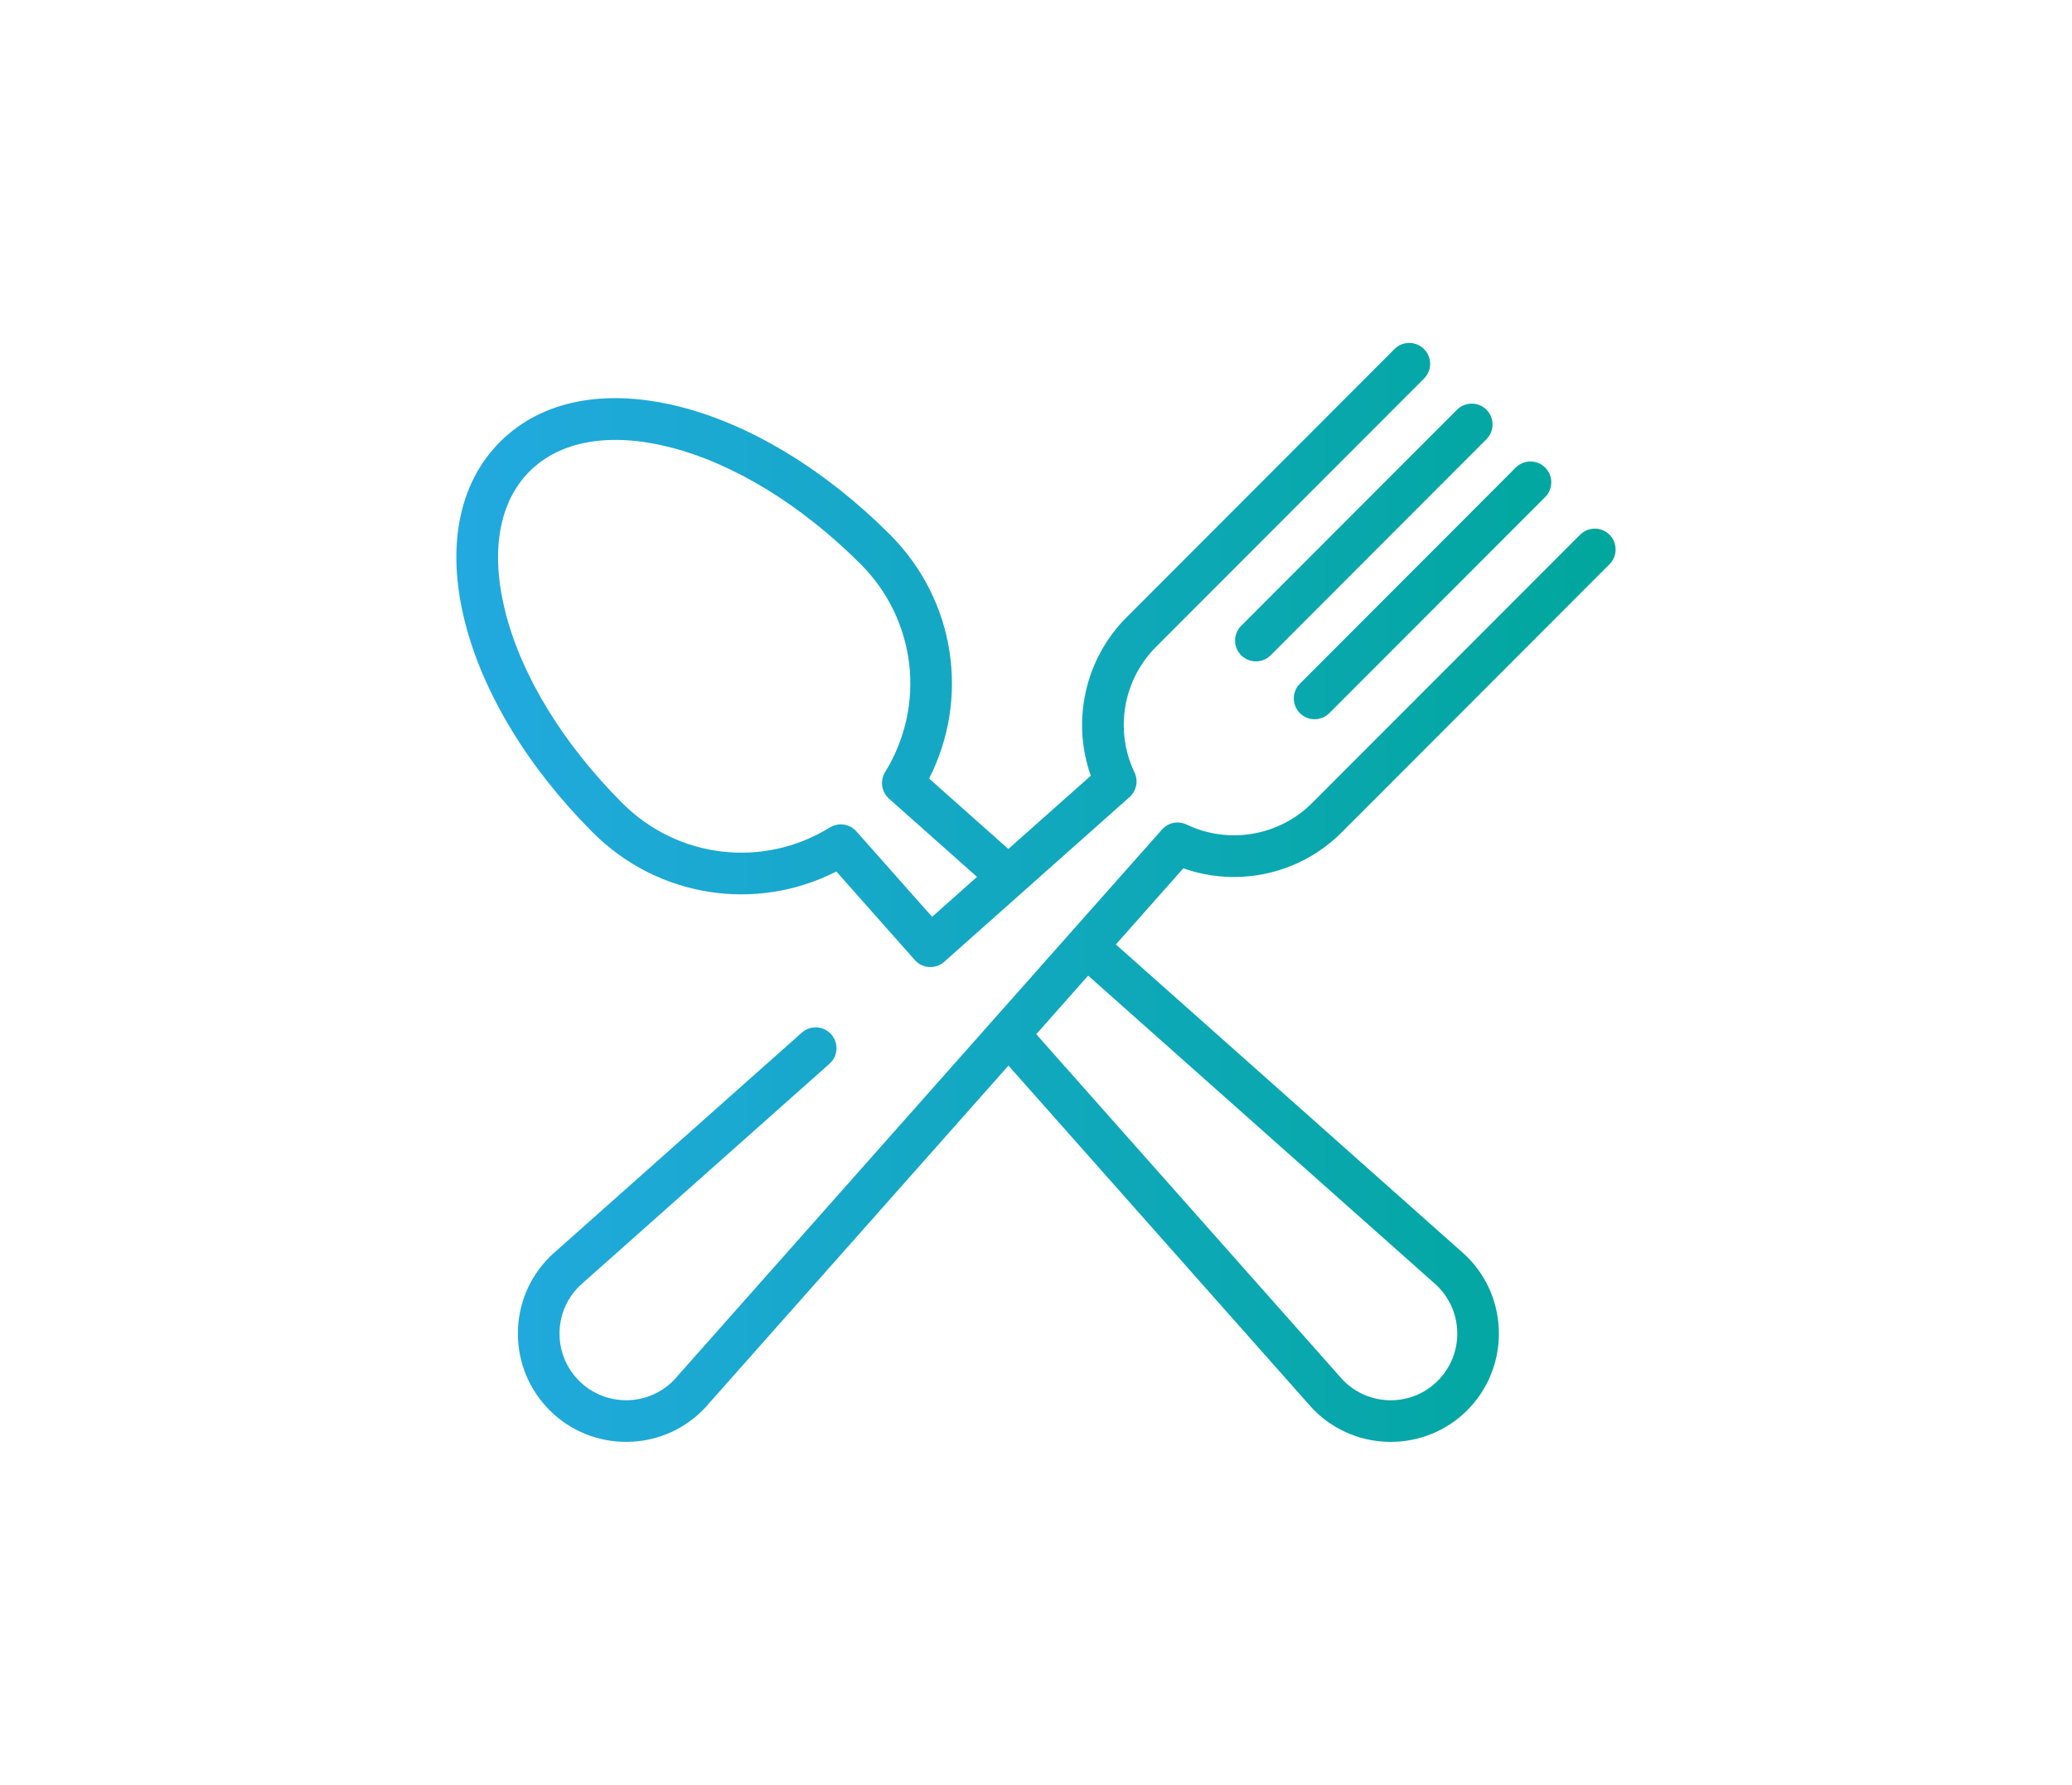 <?xml version="1.0" encoding="utf-8"?>
<!-- Generator: Adobe Illustrator 17.0.0, SVG Export Plug-In . SVG Version: 6.00 Build 0)  -->
<!DOCTYPE svg PUBLIC "-//W3C//DTD SVG 1.1//EN" "http://www.w3.org/Graphics/SVG/1.1/DTD/svg11.dtd">
<svg version="1.1" id="Layer_1" xmlns="http://www.w3.org/2000/svg" xmlns:xlink="http://www.w3.org/1999/xlink" x="0px" y="0px"
	 width="65px" height="56px" viewBox="0 0 65 56" enable-background="new 0 0 65 56" xml:space="preserve">
<linearGradient id="SVGID_1_" gradientUnits="userSpaceOnUse" x1="14.318" y1="28" x2="50.682" y2="28">
	<stop  offset="0" style="stop-color:#22A9E0"/>
	<stop  offset="1" style="stop-color:#00A79C"/>
</linearGradient>
<path fill="url(#SVGID_1_)" d="M46.631,13.78l-6.771,6.78c-0.127,0.127-0.294,0.191-0.461,0.191c-0.167,0-0.333-0.064-0.462-0.191
	c-0.255-0.255-0.255-0.67,0-0.925l6.771-6.78c0.255-0.255,0.668-0.255,0.923,0C46.886,13.111,46.886,13.525,46.631,13.78
	L46.631,13.78z M48.473,15.595l-6.771,6.78c-0.127,0.127-0.294,0.191-0.462,0.191c-0.167,0-0.333-0.064-0.461-0.191
	c-0.255-0.255-0.255-0.67,0-0.925l6.771-6.78c0.255-0.255,0.668-0.255,0.923,0S48.728,15.34,48.473,15.595L48.473,15.595z
	 M50.491,17.702l-8.405,8.416c-1.306,1.309-3.248,1.733-4.964,1.125l-2.117,2.389l10.822,9.619c0.074,0.063,0.139,0.124,0.202,0.186
	c1.323,1.325,1.323,3.482,0,4.809c-0.662,0.663-1.532,0.993-2.401,0.993c-0.87,0-1.74-0.33-2.401-0.993
	c-0.063-0.063-0.124-0.128-0.186-0.202l-9.405-10.611l-9.407,10.611c-0.061,0.074-0.122,0.139-0.185,0.202
	c-0.662,0.663-1.532,0.993-2.401,0.993c-0.87,0-1.74-0.33-2.401-0.993c-0.641-0.643-0.995-1.497-0.995-2.404
	c0-0.909,0.354-1.763,0.995-2.404c0.061-0.063,0.128-0.124,0.202-0.186l7.711-6.854c0.269-0.241,0.682-0.214,0.921,0.055
	c0.239,0.271,0.216,0.684-0.055,0.923l-7.716,6.858c-0.005,0.003-0.008,0.006-0.011,0.009c-0.048,0.041-0.091,0.08-0.128,0.117
	c-0.396,0.397-0.613,0.923-0.613,1.481c0,0.559,0.217,1.084,0.612,1.48c0.815,0.815,2.142,0.815,2.957,0
	c0.039-0.039,0.077-0.081,0.117-0.13c0.003-0.003,0.006-0.006,0.009-0.011l12.343-13.925c0.002-0.002,0.002-0.003,0.003-0.003
	c0.002-0.002,0.003-0.003,0.003-0.005l2.857-3.221c0.192-0.219,0.507-0.282,0.77-0.156c1.32,0.632,2.904,0.36,3.939-0.677
	l8.406-8.416c0.255-0.255,0.668-0.255,0.923,0C50.746,17.033,50.746,17.447,50.491,17.702L50.491,17.702z M32.508,32.448
	l9.515,10.733c0.003,0.005,0.006,0.008,0.009,0.011c0.041,0.049,0.078,0.089,0.117,0.128c0.815,0.817,2.142,0.817,2.955,0.002
	c0.815-0.817,0.815-2.145,0-2.96c-0.038-0.039-0.08-0.078-0.128-0.119c-0.003-0.003-0.008-0.006-0.011-0.009L34.136,30.61
	L32.508,32.448L32.508,32.448z M44.673,11.877l-8.406,8.416c-1.036,1.036-1.308,2.622-0.676,3.944
	c0.125,0.263,0.061,0.579-0.156,0.771l-5.815,5.169c-0.124,0.109-0.278,0.164-0.432,0.164c-0.181,0-0.36-0.074-0.49-0.221
	c-0.031-0.034-2.461-2.777-2.461-2.777c-2.53,1.288-5.601,0.818-7.641-1.225c-2.026-2.027-3.451-4.377-4.013-6.614
	c-0.588-2.336-0.196-4.34,1.103-5.64c1.3-1.302,3.299-1.693,5.632-1.106c2.236,0.565,4.581,1.991,6.606,4.019
	c2.04,2.043,2.509,5.117,1.223,7.65l2.486,2.209l2.586-2.298c-0.609-1.718-0.185-3.662,1.123-4.97l8.404-8.416
	c0.255-0.257,0.668-0.257,0.925,0C44.928,11.207,44.928,11.622,44.673,11.877L44.673,11.877z M27.888,25.057
	c-0.236-0.21-0.288-0.562-0.122-0.832c1.292-2.096,0.978-4.778-0.763-6.522c-1.862-1.863-3.992-3.168-6.003-3.675
	c-1.868-0.471-3.428-0.2-4.388,0.762c-0.962,0.962-1.233,2.523-0.762,4.396c0.505,2.012,1.81,4.146,3.67,6.009
	c1.741,1.744,4.419,2.059,6.514,0.767c0.269-0.167,0.62-0.116,0.831,0.122l2.376,2.681l1.409-1.253L27.888,25.057L27.888,25.057z"/>
</svg>
